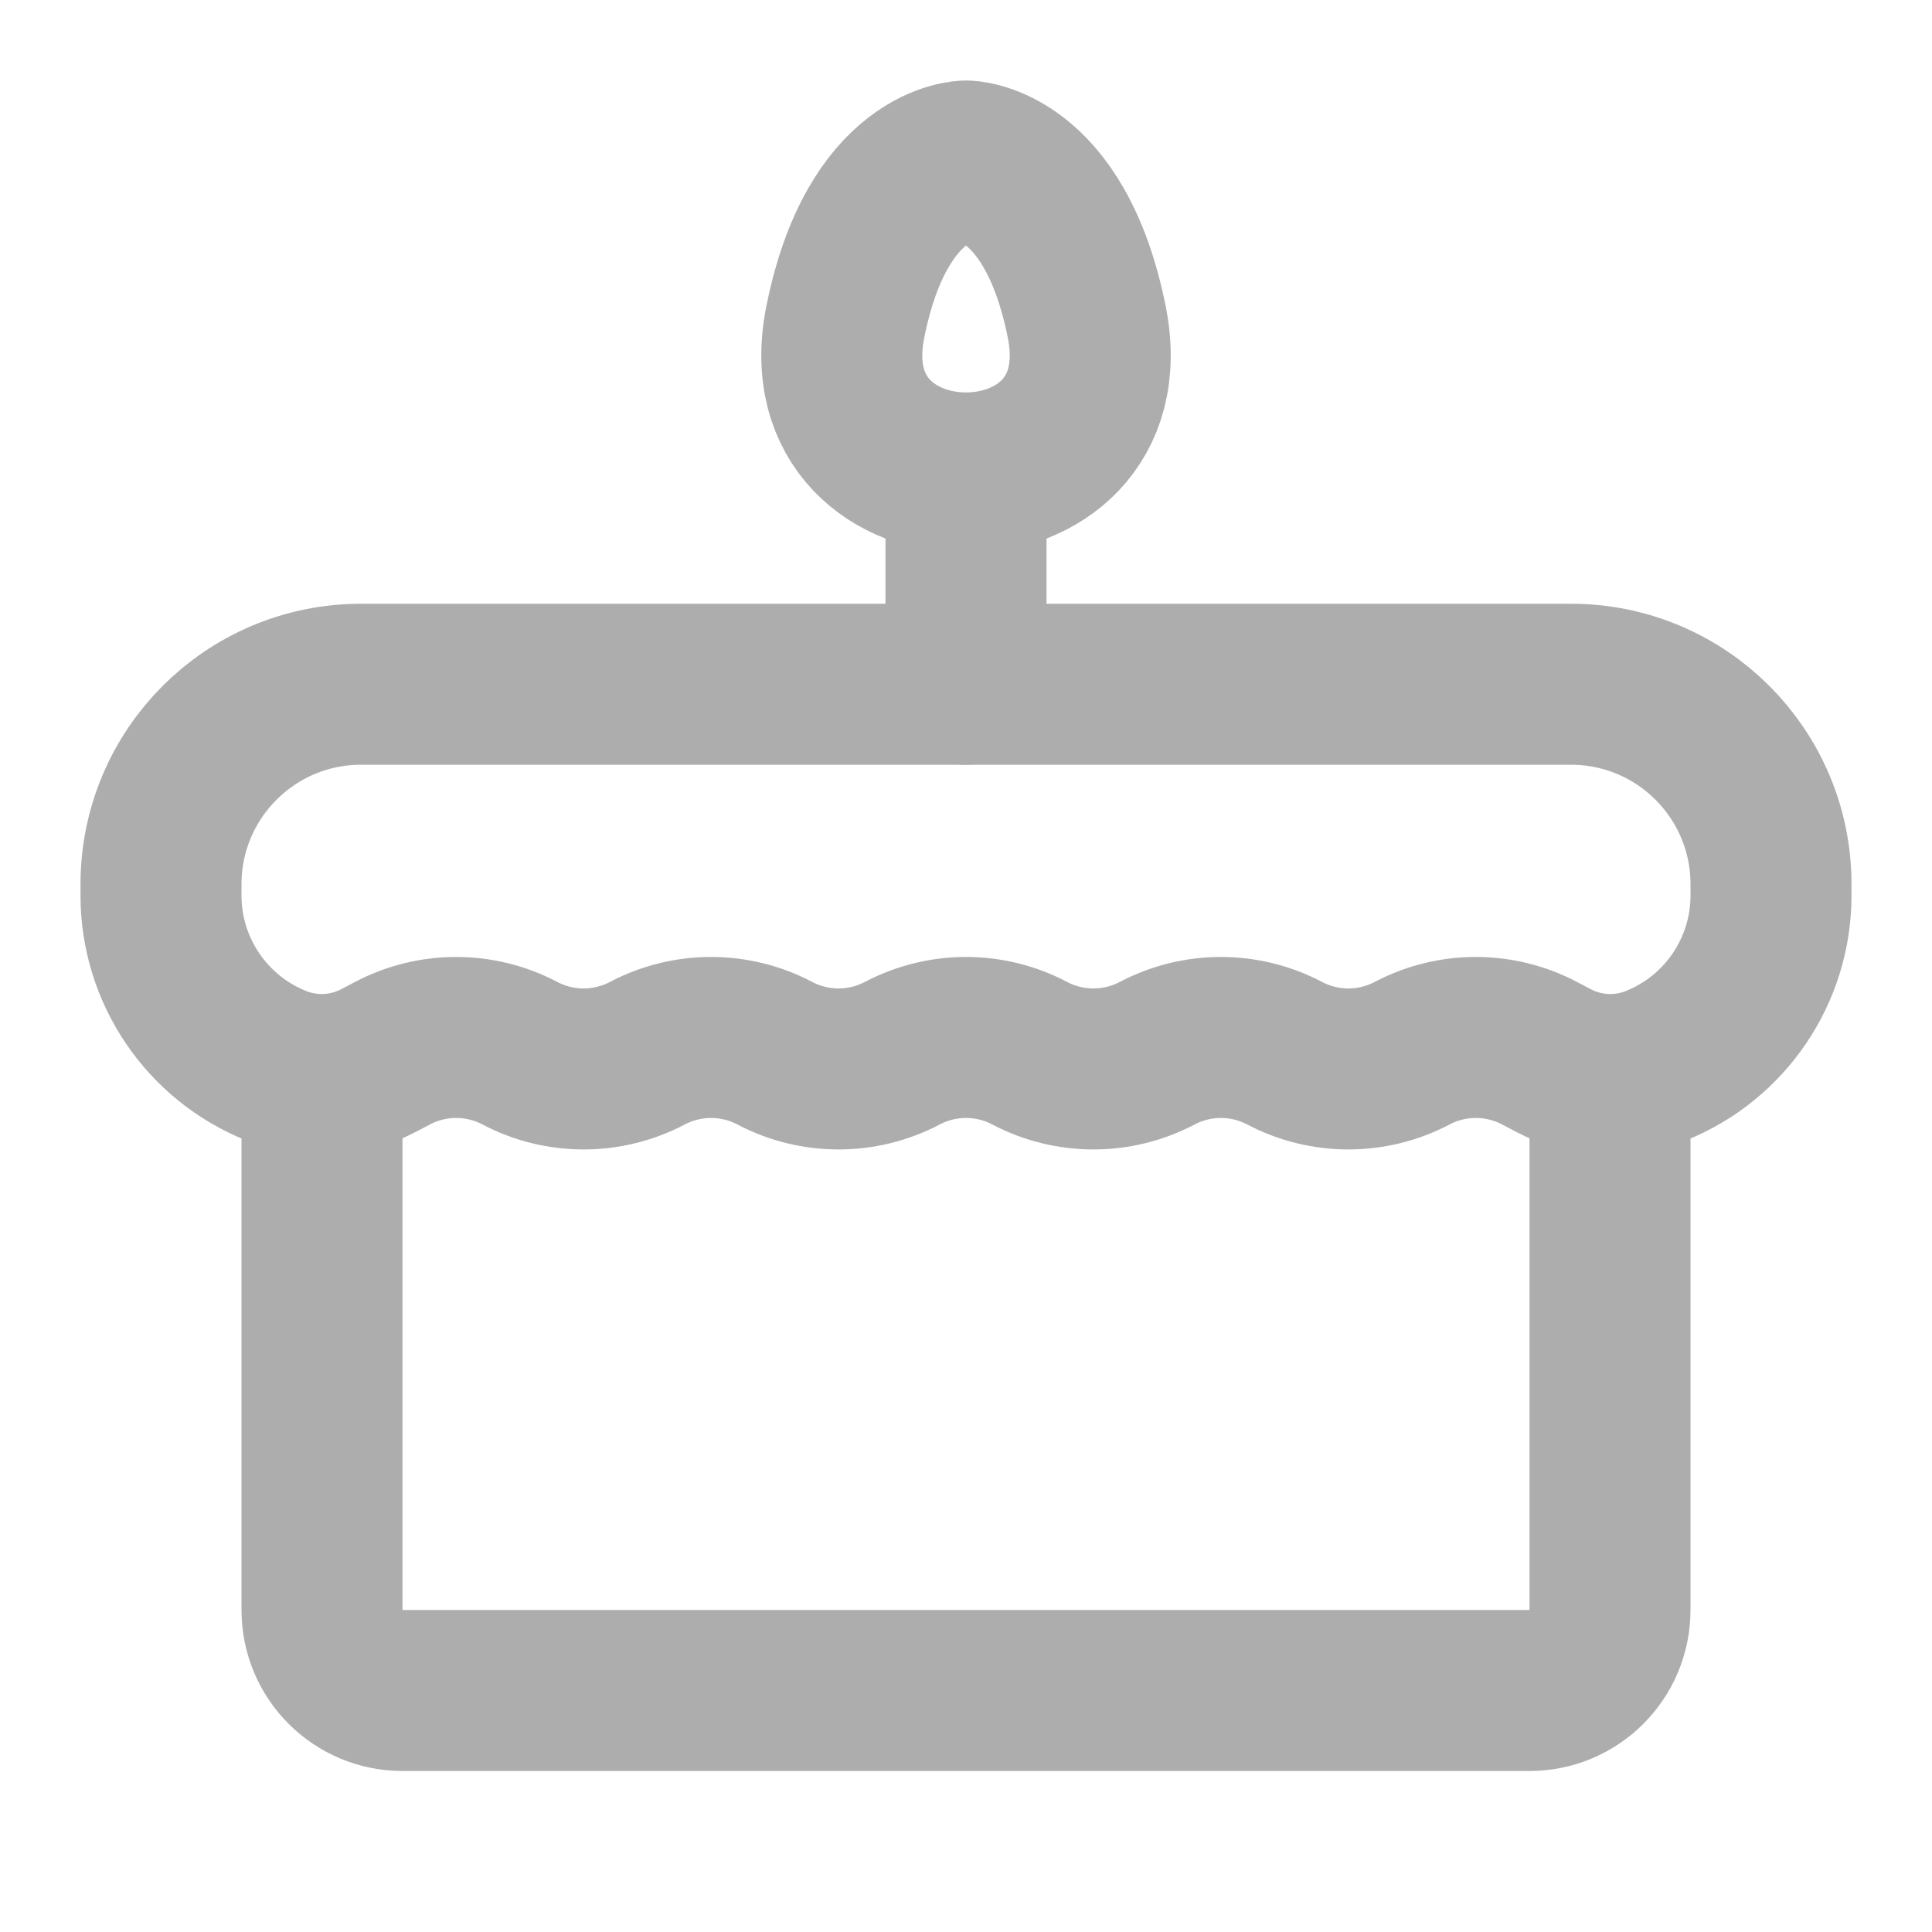 <?xml version="1.0" encoding="UTF-8"?>
<svg width="28" height="28" viewBox="0 0 48 48" fill="none" xmlns="http://www.w3.org/2000/svg">
    <path d="M24 12V17" stroke="#adadad" stroke-width="4" stroke-linecap="round" stroke-linejoin="round"/>
    <path d="M8 27V40C8 41.105 8.895 42 10 42H38C39.105 42 40 41.105 40 40V27" stroke="#adadad" stroke-width="4"
          stroke-linecap="round" stroke-linejoin="round"/>
    <path d="M4 21.969C4 19.225 6.225 17 8.969 17H39.031C41.775 17 44 19.225 44 21.969V22.248C44 24.111 42.865 25.787 41.136 26.479C40.309 26.81 39.38 26.761 38.592 26.347L38.25 26.167C37.259 25.645 36.074 25.645 35.083 26.167C34.092 26.688 32.908 26.688 31.917 26.167C30.926 25.645 29.741 25.645 28.75 26.167C27.759 26.688 26.574 26.688 25.583 26.167C24.592 25.645 23.408 25.645 22.417 26.167C21.426 26.688 20.241 26.688 19.25 26.167C18.259 25.645 17.074 25.645 16.083 26.167C15.092 26.688 13.908 26.688 12.917 26.167C11.926 25.645 10.741 25.645 9.75 26.167L9.408 26.347C8.62 26.761 7.691 26.81 6.865 26.479C5.134 25.787 4 24.111 4 22.248V21.969Z"
          fill="none" stroke="#adadad" stroke-width="4" stroke-linecap="round" stroke-linejoin="round"/>
    <path d="M27 8C26.2 4 24 4 24 4C24 4 21.801 4 21.001 8C20.001 13 28 13 27 8Z" stroke="#adadad"
          stroke-width="4"/>
</svg>